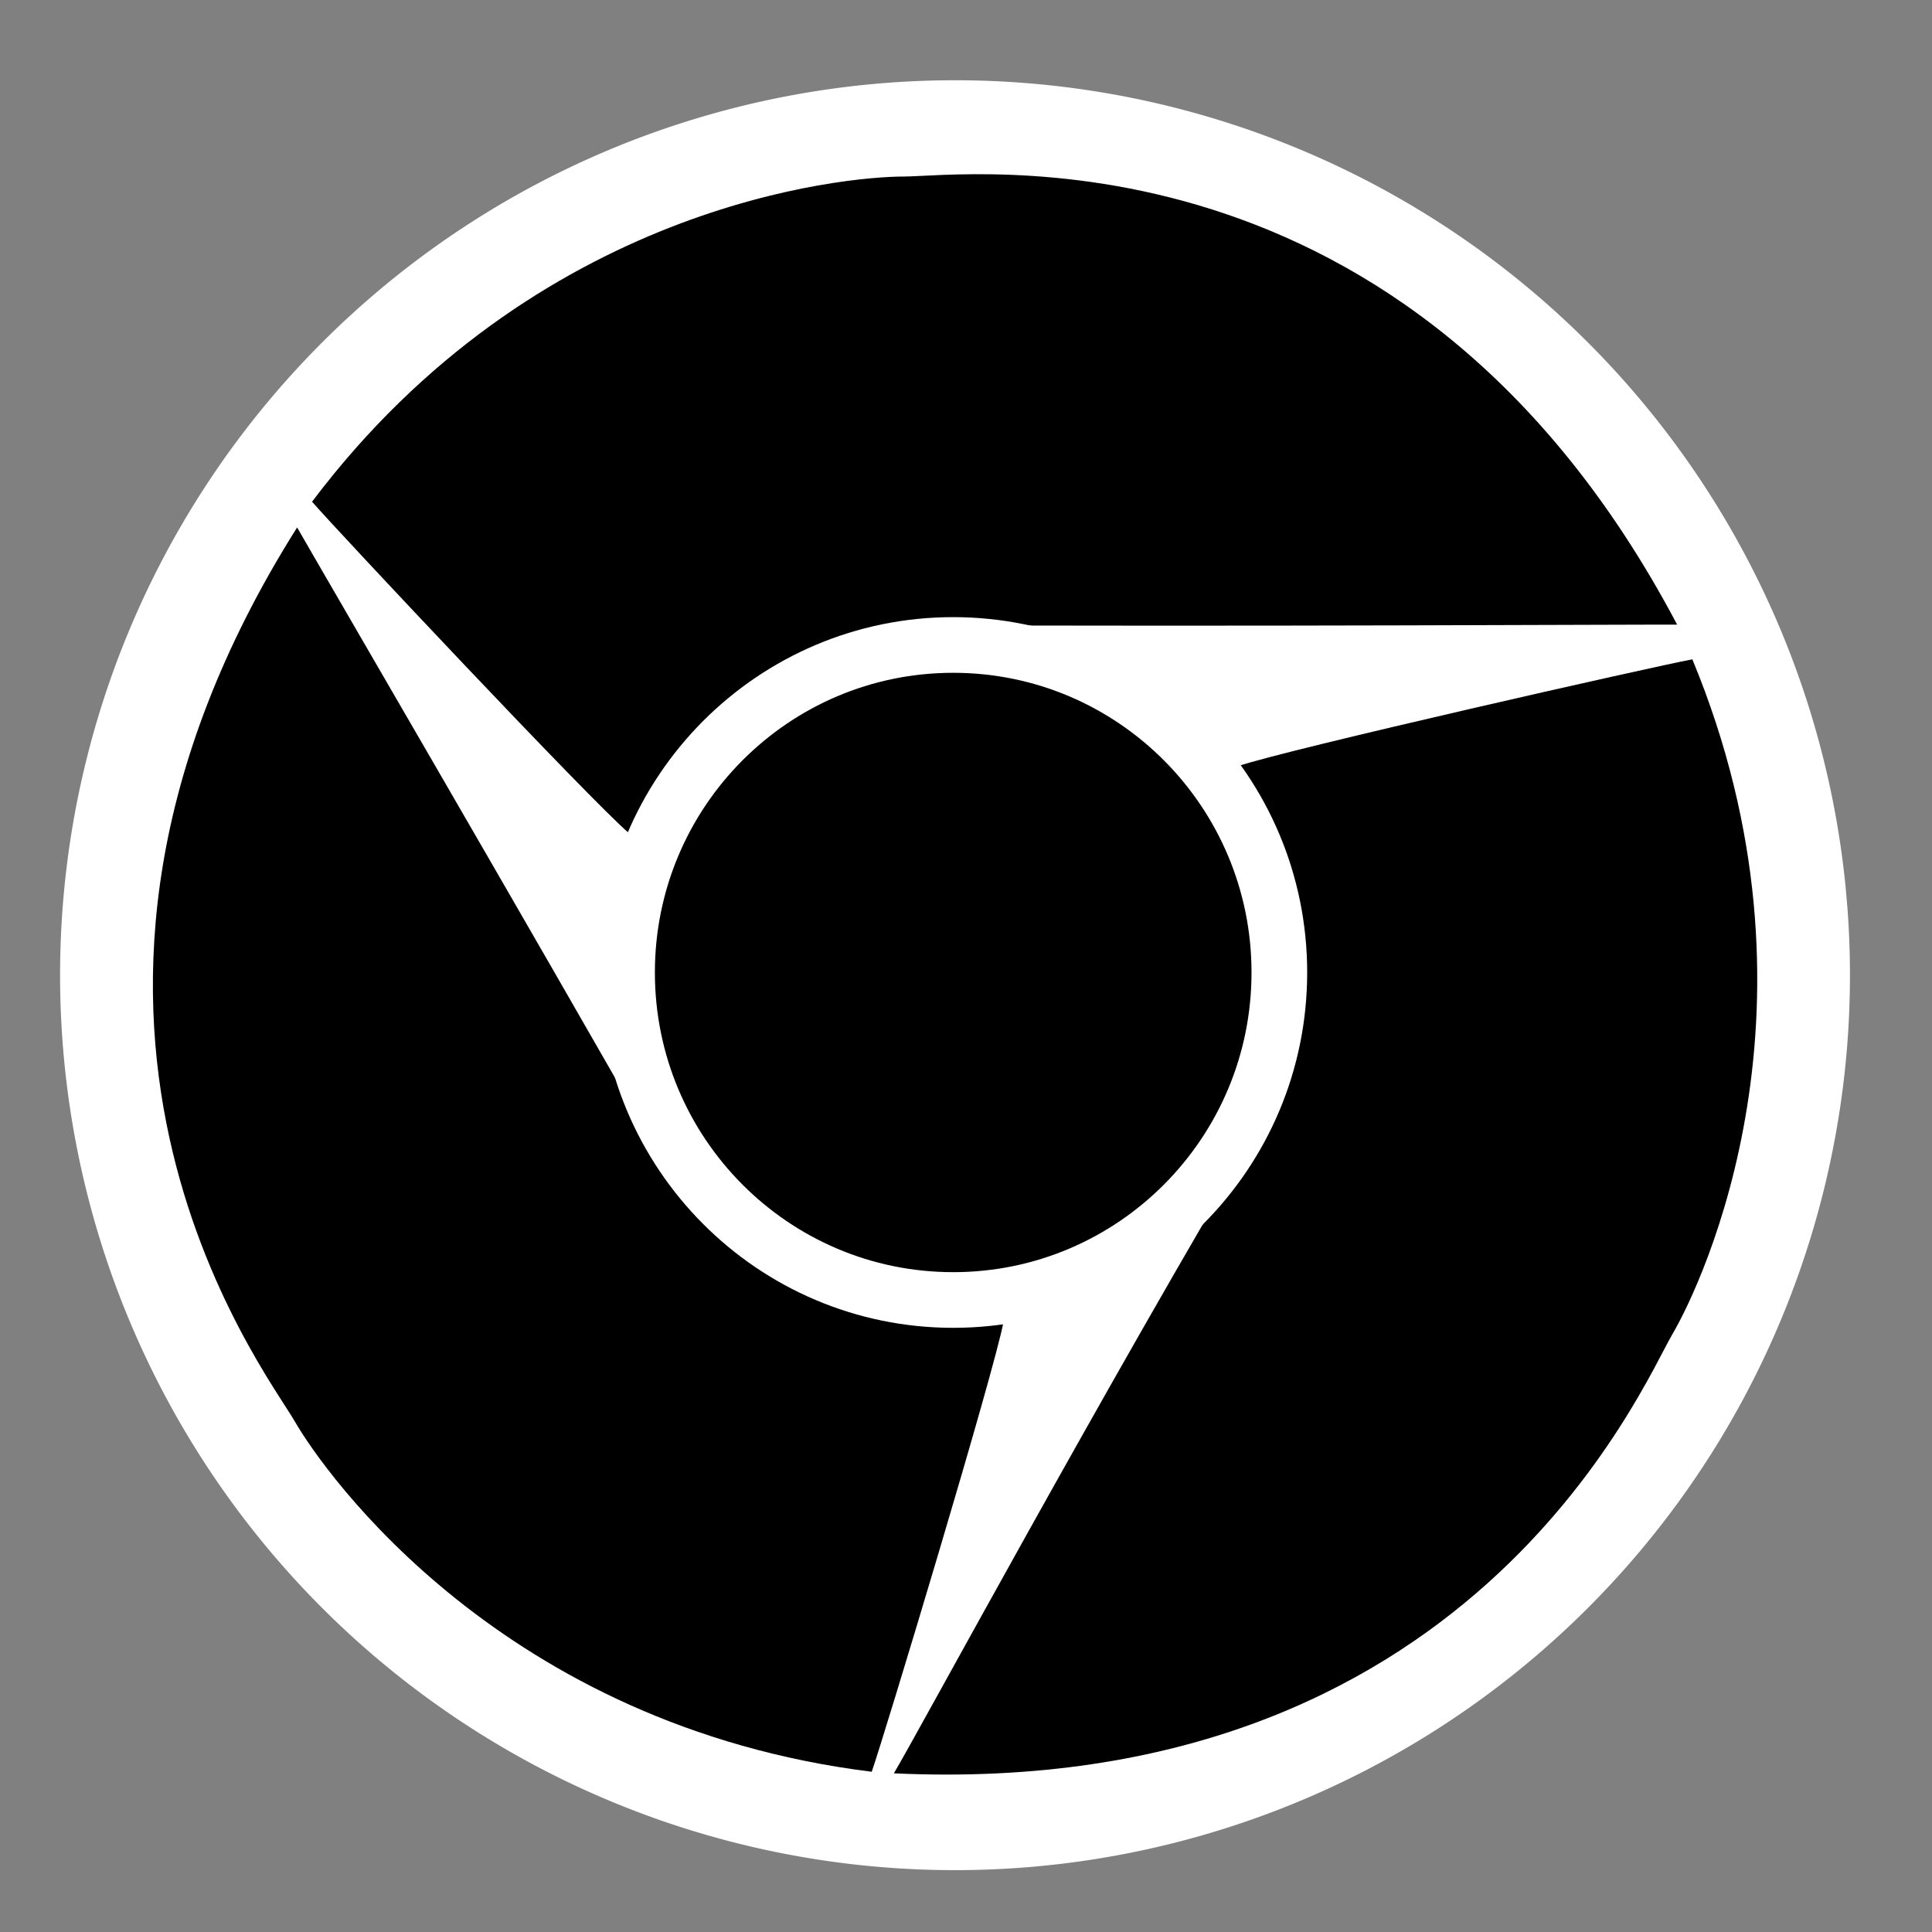 <?xml version="1.0" encoding="UTF-8" standalone="no"?>
<!-- Created with Inkscape (http://www.inkscape.org/) -->

<svg
   xmlns:dc="http://purl.org/dc/elements/1.1/"
   xmlns:cc="http://creativecommons.org/ns#"
   xmlns:rdf="http://www.w3.org/1999/02/22-rdf-syntax-ns#"
   xmlns:svg="http://www.w3.org/2000/svg"
   xmlns="http://www.w3.org/2000/svg"
   xmlns:sodipodi="http://sodipodi.sourceforge.net/DTD/sodipodi-0.dtd"
   xmlns:inkscape="http://www.inkscape.org/namespaces/inkscape"
   version="1.1"
   width="48"
   height="48"
   id="svg3039"
   inkscape:version="0.48.5 r10040"
   sodipodi:docname="chromium.svg">
  <rect width="100%" height="100%" fill="#808080" stroke="none"/>
  <sodipodi:namedview
     pagecolor="#ffffff"
     bordercolor="#666666"
     borderopacity="1"
     objecttolerance="10"
     gridtolerance="10"
     guidetolerance="10"
     inkscape:pageopacity="0"
     inkscape:pageshadow="2"
     inkscape:window-width="1914"
     inkscape:window-height="1031"
     id="namedview6"
     showgrid="false"
     inkscape:zoom="2.0000001"
     inkscape:cx="244.49326"
     inkscape:cy="109.96226"
     inkscape:window-x="0"
     inkscape:window-y="25"
     inkscape:window-maximized="1"
     inkscape:current-layer="svg3039" />
  <defs
     id="defs3043">
    <linearGradient
       id="linearGradient3803">
      <stop
         style="stop-color:#d7def0;stop-opacity:1;"
         offset="0"
         id="stop3805" />
      <stop
         id="stop3811"
         offset="0.5"
         style="stop-color:#ffffff;stop-opacity:1" />
      <stop
         style="stop-color:#d5def0;stop-opacity:1"
         offset="1"
         id="stop3807" />
    </linearGradient>
    <linearGradient
       id="linearGradient3750">
      <stop
         id="stop3752"
         offset="0"
         style="stop-color:#d0e2f1;stop-opacity:1" />
      <stop
         style="stop-color:#cadef0;stop-opacity:1"
         offset="0.856"
         id="stop3756" />
      <stop
         id="stop3754"
         offset="1"
         style="stop-color:#95bee3;stop-opacity:1" />
    </linearGradient>
    <linearGradient
       id="linearGradient3708">
      <stop
         style="stop-color:#658db6;stop-opacity:1"
         offset="0"
         id="stop3710" />
      <stop
         id="stop3716"
         offset="0.768"
         style="stop-color:#527fab;stop-opacity:1;" />
      <stop
         style="stop-color:#4071a0;stop-opacity:1"
         offset="1"
         id="stop3712" />
    </linearGradient>
    <linearGradient
       id="linearGradient3698">
      <stop
         id="stop3706"
         offset="0"
         style="stop-color:#89b7e1;stop-opacity:1" />
      <stop
         style="stop-color:#699dd3;stop-opacity:1"
         offset="1"
         id="stop3702" />
    </linearGradient>
  </defs>
  <path
     sodipodi:type="arc"
     style="fill:#ffffff;fill-opacity:1;stroke:none"
     id="path3007"
     sodipodi:cx="140"
     sodipodi:cy="151"
     sodipodi:rx="121.49999"
     sodipodi:ry="121.49999"
     d="m 261.149,141.768 a 121.5,121.5 0 1 1 -0.231,-2.644"
     sodipodi:start="6.2071318"
     sodipodi:end="12.46847"
     sodipodi:open="true"
     transform="matrix(0.183,0,0,0.183,-1.893,-3.408)" />
  <path
     style="fill:#ffffff;fill-opacity:1;fill-rule:nonzero;stroke:none"
     d="m 42.045,16.38 c 0,2.779 -3.51,6.194 -8.129,6.194 -4.62,0 -10.626,-2.852 -10.626,-5.631 0,-2.779 3.745,-5.033 8.365,-5.033 3.529,0 8.221,3.244 10.012,3.609 0.14,0.303 0.243,0.519 0.378,0.86 z"
     id="path3655"
     sodipodi:nodetypes="cssscc"
     inkscape:connector-curvature="0" />
  <path
     style="fill:#ffffff;fill-opacity:1;fill-rule:nonzero;stroke:none"
     d="m 7.759,12.453 c 2.196,-1.704 6.262,-0.221 9.095,3.429 2.833,3.649 3.138,9.055 0.942,10.76 C 15.601,28.345 11.736,25.703 8.903,22.053 6.739,19.265 8.185,14.749 7.375,13.11 7.484,12.911 7.62,12.675 7.759,12.453 z"
     id="path3655-4-8"
     sodipodi:nodetypes="cssscc"
     inkscape:connector-curvature="0" />
  <path
     style="fill:#000000;fill-opacity:1;fill-rule:nonzero;stroke:none"
     d="m 41.668,15.519 c -1.243,-0.006 -10.829,0.051 -19.092,0.012 -3.08,0.906 -5.622,2.351 -6.948,5.17 C 14.681,19.895 8.402,13.214 7.753,12.465 13.319,5.08 20.969,4.386 22.456,4.386 c 1.487,0 12.527,-1.531 19.212,11.133 z"
     id="path3596"
     sodipodi:nodetypes="ccccsc"
     inkscape:connector-curvature="0" />
  <path
     style="fill:#ffffff;fill-opacity:1;fill-rule:nonzero;stroke:none"
     d="m 21.644,44.017 c -2.216,-1.677 -2.585,-6.55 0.203,-10.234 2.788,-3.684 7.277,-6.197 9.493,-4.52 2.216,1.677 1.321,6.91 -1.467,10.594 -2.13,2.814 -6.294,2.994 -7.665,4.202 -0.22,-0.008 -0.347,-0.011 -0.564,-0.041 z"
     id="path3655-4"
     sodipodi:nodetypes="cssscc"
     inkscape:connector-curvature="0" />
  <path
     style="fill:#000000;fill-opacity:1;fill-rule:nonzero;stroke:none"
     d="m 22.208,44.058 c 0.635,-1.068 5.117,-9.38 9.344,-16.481 0.782,-3.114 0.948,-5.966 -0.808,-8.538 1.174,-0.407 10.327,-2.478 11.302,-2.658 3.54,8.544 0.257,15.488 -0.497,16.769 -0.755,1.282 -5.036,11.572 -19.34,10.908 z"
     id="path3596-1"
     sodipodi:nodetypes="ccccsc"
     inkscape:connector-curvature="0" />
  <path
     style="fill:#000000;fill-opacity:1;fill-rule:nonzero;stroke:none"
     d="m 7.382,13.104 c 0.615,1.08 5.448,9.359 9.536,16.54 2.322,2.218 4.909,3.455 8.014,3.198 -0.226,1.222 -2.949,10.241 -3.274,11.177 C 12.48,42.88 8.062,36.597 7.32,35.308 6.578,34.019 -0.257,25.215 7.382,13.104 z"
     id="path3596-1-7"
     sodipodi:nodetypes="ccccsc"
     inkscape:connector-curvature="0" />
  <path
     style="fill:#000000;fill-opacity:1;stroke:#ffffff;stroke-width:1.383;stroke-miterlimit:4;stroke-opacity:1"
     d="m 31.785,24.161 c 0,4.494 -3.628,8.137 -8.103,8.137 -4.475,0 -8.103,-3.643 -8.103,-8.137 0,-4.494 3.628,-8.137 8.103,-8.137 4.475,0 8.103,3.643 8.103,8.137 z"
     id="path3645"
     inkscape:connector-curvature="0" />
</svg>
